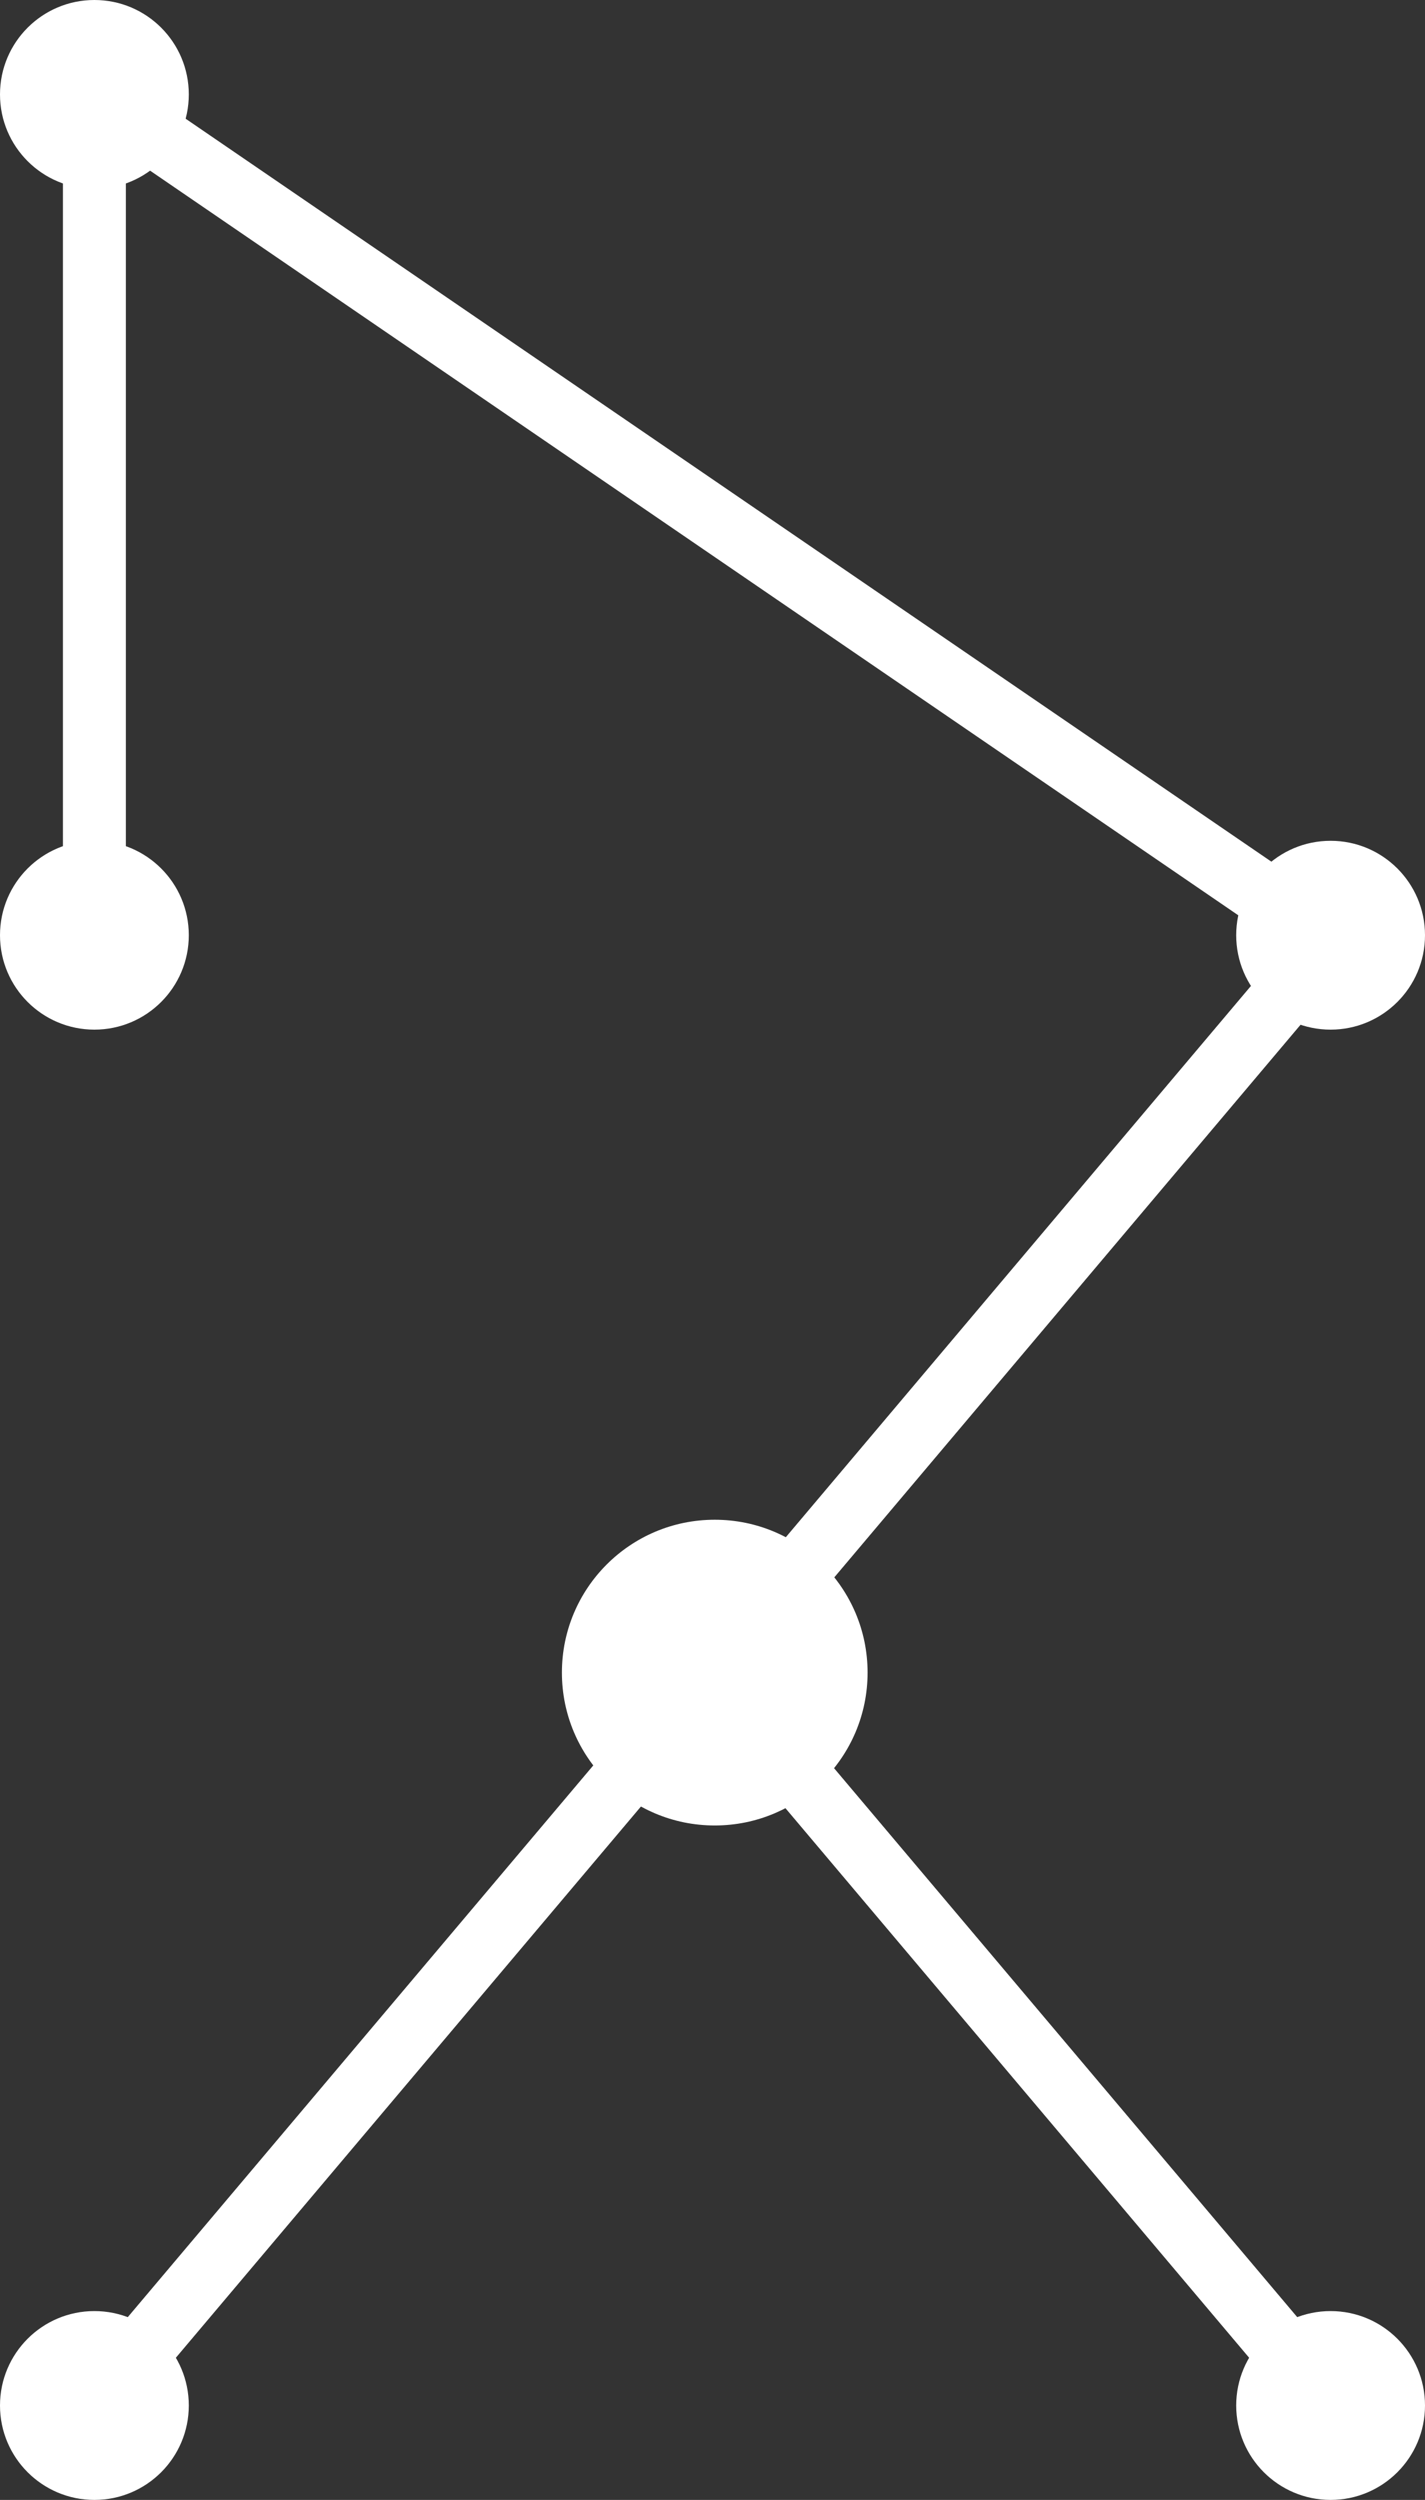 <svg width="317" height="556" viewBox="0 0 317 556" fill="none" xmlns="http://www.w3.org/2000/svg">
<rect x="0" y="0" width="317" height="556" fill="#333333" stroke="none"/>
<path d="M21 535L296 209.137L21 21V209.137M296 535L158.5 372.069" stroke="white" stroke-width="14" stroke-linecap="round"/>
<circle cx="21" cy="21" r="21" transform="matrix(1 0 0 -1 0 556)" fill="white"/>
<circle cx="34" cy="34" r="34" transform="matrix(1 0 0 -1 125 406)" fill="white"/>
<circle cx="21" cy="21" r="21" transform="matrix(1 0 0 -1 275 556)" fill="white"/>
<circle cx="21" cy="21" r="21" transform="matrix(1 0 0 -1 275 229)" fill="white"/>
<circle cx="21" cy="21" r="21" transform="matrix(1 0 0 -1 0 229)" fill="white"/>
<circle cx="21" cy="21" r="21" transform="matrix(1 0 0 -1 0 42)" fill="white"/>
</svg>

